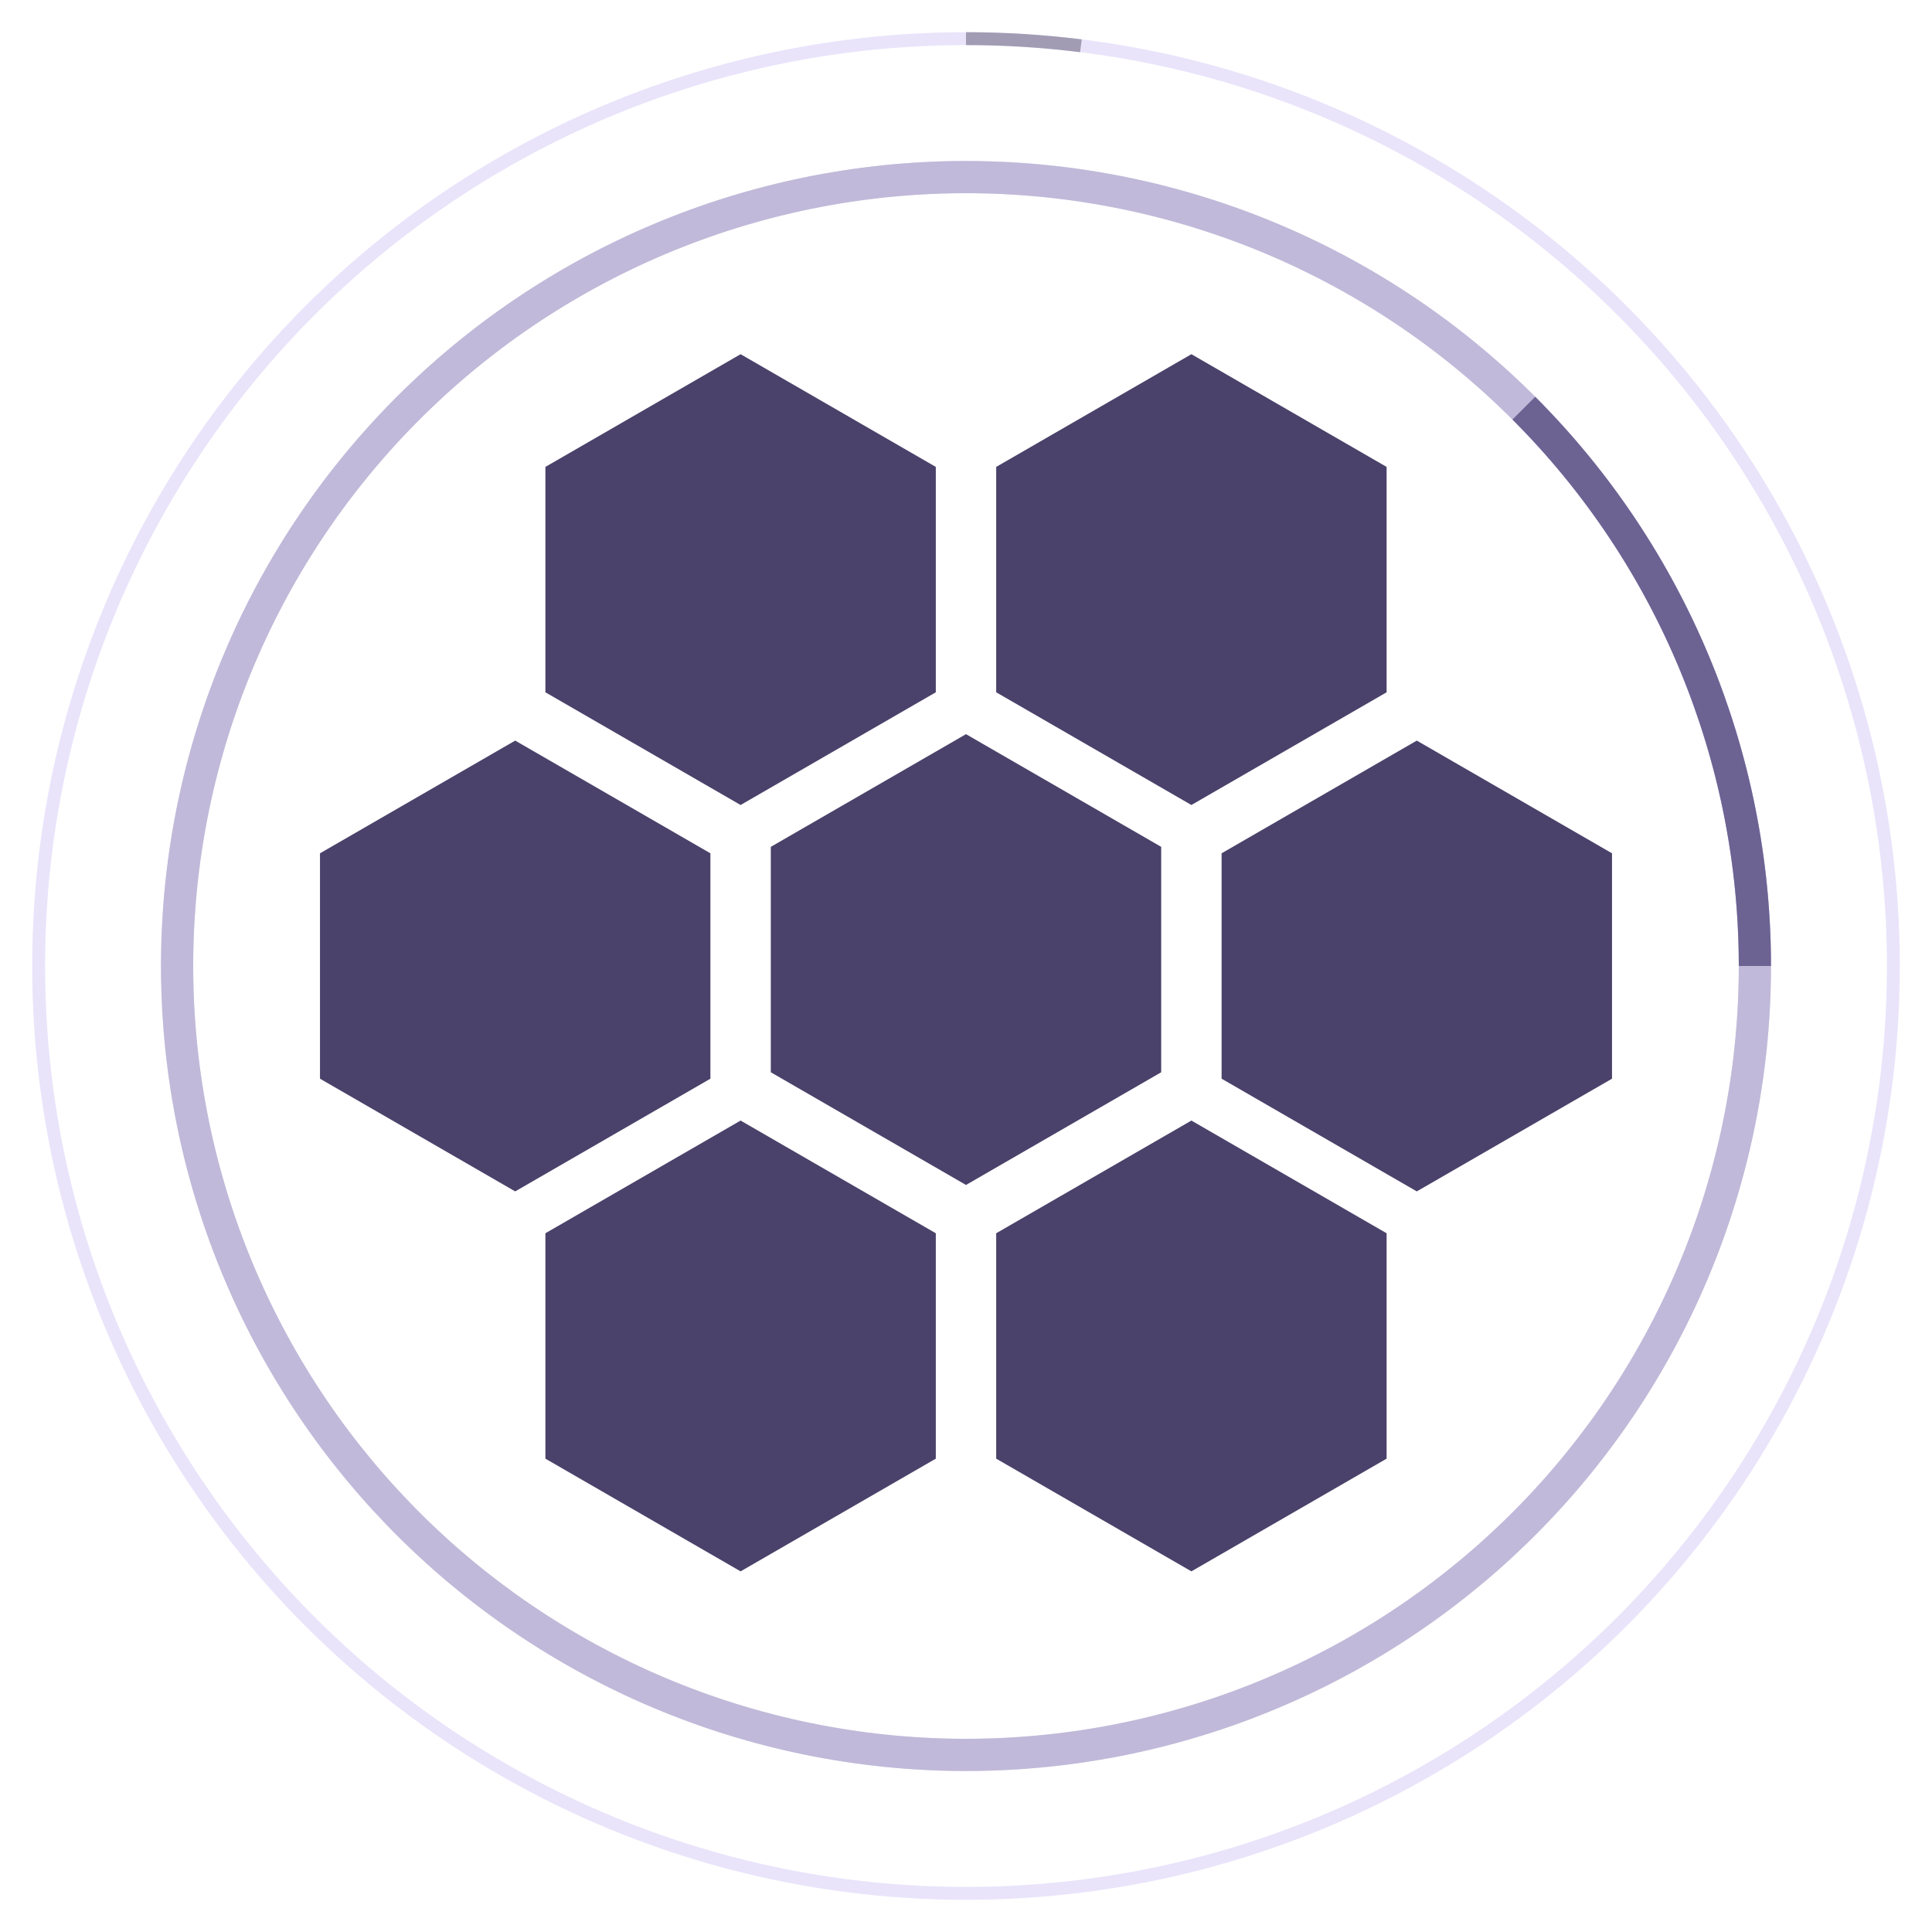 <svg width="300" height="300" viewBox="0 0 300 300" fill="none" xmlns="http://www.w3.org/2000/svg">
<g id="findingGame">
<rect width="300" height="300" fill="white"/>
<circle id="outerCircle" cx="150" cy="150" r="144" stroke="#E9E4FA" stroke-width="2"/>
<path id="outerArc" d="M150 6C155.965 6 161.924 6.371 167.843 7.11" stroke="#A19CB3" stroke-width="2"/>
<circle id="innerCircle" cx="150" cy="150" r="122.5" stroke="#E4E1ED" stroke-width="5"/>
<path id="innerArc2" d="M264.036 105.257C275.903 135.501 275.269 169.221 262.274 198.998C249.279 228.775 224.988 252.17 194.743 264.036C164.499 275.903 130.779 275.269 101.002 262.274C71.225 249.279 47.83 224.988 35.964 194.743C24.097 164.499 24.731 130.779 37.726 101.002C50.721 71.225 75.013 47.83 105.257 35.964C135.501 24.097 169.221 24.731 198.998 37.726C228.775 50.721 252.17 75.013 264.036 105.257L264.036 105.257Z" stroke="#C0B9D9" stroke-width="5"/>
<path id="innerArc1" d="M236.621 63.379C259.594 86.353 272.5 117.511 272.5 150" stroke="#6C6393" stroke-width="5"/>
<path id="hex7" d="M150 114L180.311 131.5V166.5L150 184L119.689 166.5V131.5L150 114Z" fill="#4A426A"/>
<path id="hex6" d="M80 115L110.311 132.5V167.5L80 185L49.689 167.5V132.5L80 115Z" fill="#4A426A"/>
<path id="hex5" d="M115 174L145.311 191.5V226.5L115 244L84.689 226.5V191.5L115 174Z" fill="#4A426A"/>
<path id="hex4" d="M185 174L215.311 191.5V226.5L185 244L154.689 226.5V191.5L185 174Z" fill="#4A426A"/>
<path id="hex3" d="M220 115L250.311 132.5V167.5L220 185L189.689 167.5V132.5L220 115Z" fill="#4A426A"/>
<path id="hex2" d="M185 55L215.311 72.5V107.5L185 125L154.689 107.5V72.5L185 55Z" fill="#4A426A"/>
<path id="hex1" d="M115 55L145.311 72.5V107.5L115 125L84.689 107.5V72.5L115 55Z" fill="#4A426A"/>
</g>
</svg>
